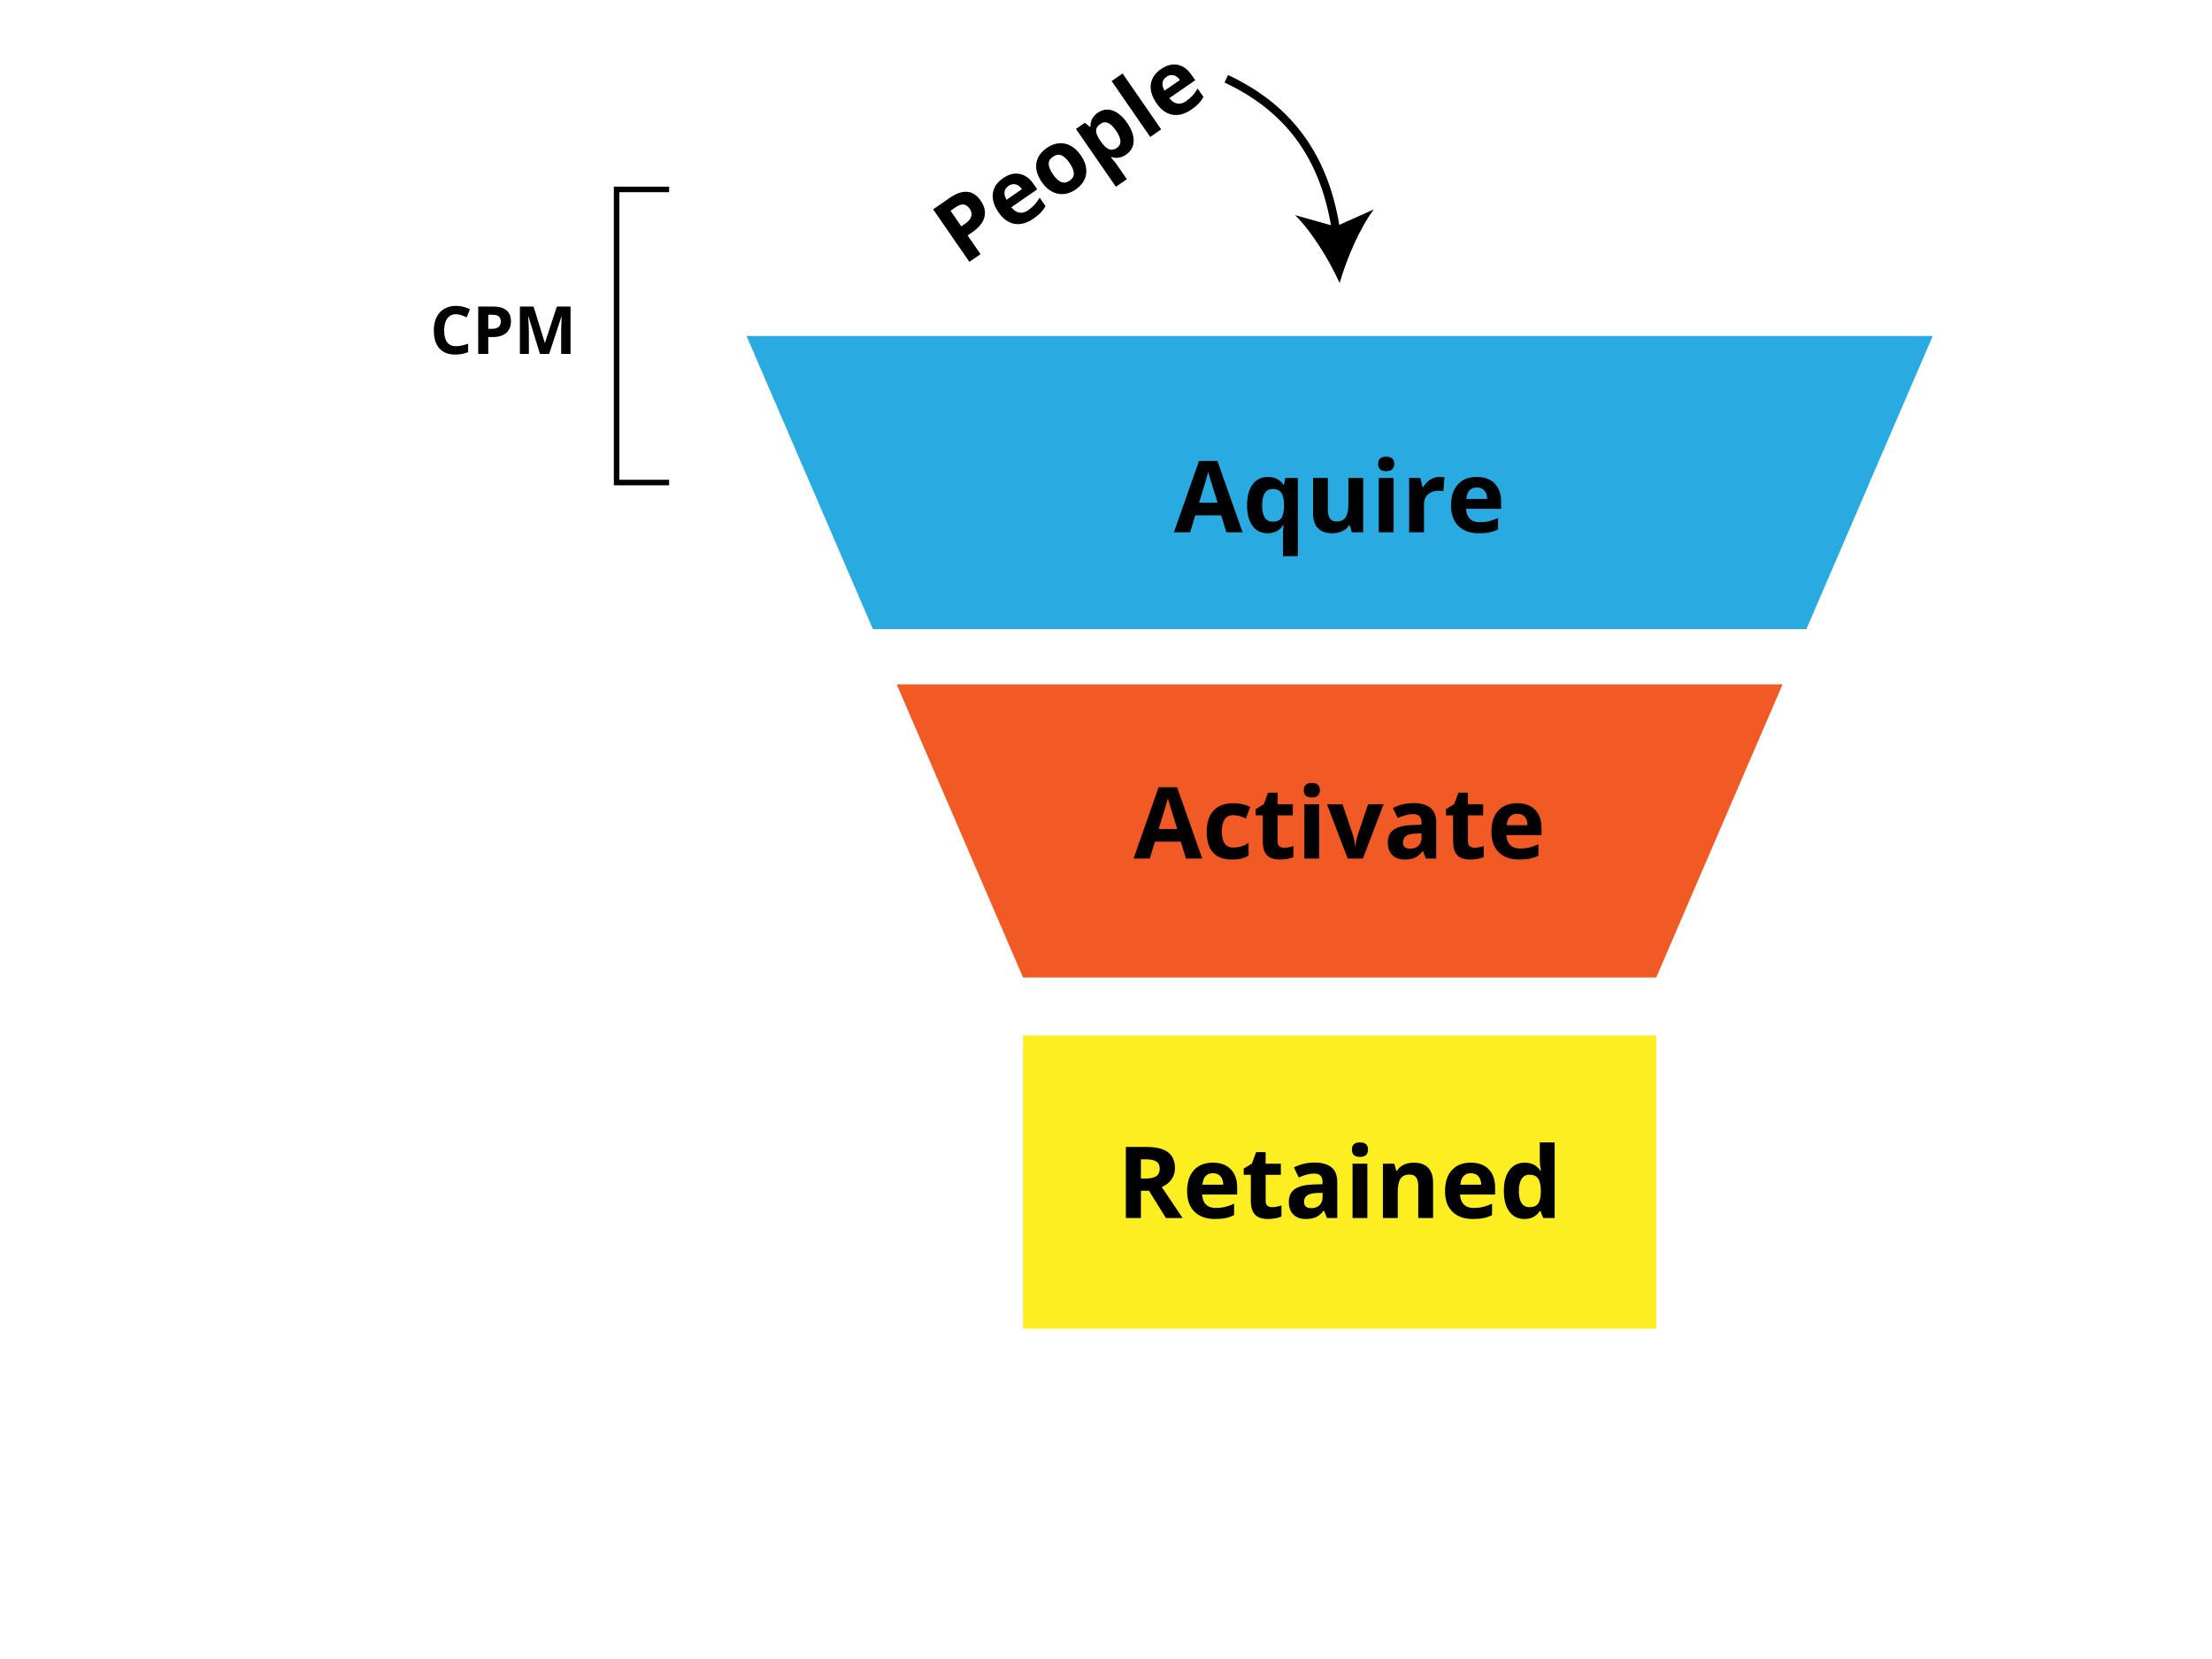 <?xml version="1.0" encoding="utf-8"?>
<!-- Generator: Adobe Illustrator 15.0.0, SVG Export Plug-In . SVG Version: 6.00 Build 0)  -->
<!DOCTYPE svg PUBLIC "-//W3C//DTD SVG 1.1//EN" "http://www.w3.org/Graphics/SVG/1.1/DTD/svg11.dtd">
<svg version="1.1" id="Layer_1" xmlns="http://www.w3.org/2000/svg" xmlns:xlink="http://www.w3.org/1999/xlink" x="0px" y="0px"
	 width="800px" height="600px" viewBox="0 0 800 600" enable-background="new 0 0 800 600" xml:space="preserve">
<polygon fill="#29ABE2" points="653.311,227.512 699,121.512 270,121.512 315.692,227.519 "/>
<polygon fill="#F15A24" points="324.309,247.509 370,353.512 599,353.512 644.69,247.512 "/>
<g>
	<path d="M443.525,192.512l-1.863-6.117h-9.369l-1.863,6.117h-5.871l9.07-25.805h6.662l9.105,25.805H443.525z M440.361,181.825
		c-1.723-5.543-2.692-8.678-2.909-9.404s-0.372-1.301-0.466-1.723c-0.387,1.5-1.494,5.209-3.322,11.127H440.361z"/>
	<path d="M458.432,192.864c-2.32,0-4.137-0.894-5.449-2.681s-1.969-4.274-1.969-7.462c0-3.211,0.671-5.719,2.013-7.523
		s3.179-2.707,5.511-2.707c1.242,0,2.326,0.234,3.252,0.703s1.74,1.195,2.443,2.18h0.141l0.475-2.514h4.535v28.301h-5.379v-8.244
		c0-0.715,0.076-1.699,0.229-2.953h-0.229c-0.574,0.949-1.336,1.67-2.285,2.162S459.674,192.864,458.432,192.864z M460.348,188.663
		c1.359,0,2.355-0.39,2.988-1.169s0.979-2.142,1.037-4.087v-0.65c0-2.109-0.325-3.621-0.976-4.535s-1.696-1.371-3.138-1.371
		c-2.52,0-3.779,1.98-3.779,5.941c0,1.969,0.313,3.439,0.94,4.412S459.023,188.663,460.348,188.663z"/>
	<path d="M488.912,192.512l-0.721-2.514h-0.281c-0.574,0.914-1.389,1.62-2.443,2.118s-2.256,0.747-3.604,0.747
		c-2.309,0-4.049-0.618-5.221-1.854s-1.758-3.015-1.758-5.335V172.86h5.361v11.479c0,1.418,0.252,2.481,0.756,3.19
		s1.307,1.063,2.408,1.063c1.5,0,2.584-0.501,3.252-1.503s1.002-2.663,1.002-4.983v-9.246h5.361v19.652H488.912z"/>
	<path d="M498.422,167.78c0-1.746,0.973-2.619,2.918-2.619s2.918,0.873,2.918,2.619c0,0.832-0.243,1.479-0.729,1.942
		s-1.216,0.694-2.188,0.694C499.395,170.417,498.422,169.538,498.422,167.78z M504.012,192.512h-5.361V172.86h5.361V192.512z"/>
	<path d="M520.605,172.491c0.727,0,1.33,0.053,1.811,0.158l-0.404,5.027c-0.434-0.117-0.961-0.176-1.582-0.176
		c-1.711,0-3.044,0.439-3.999,1.318s-1.433,2.109-1.433,3.691v10.002h-5.361V172.86h4.061l0.791,3.305h0.264
		c0.609-1.102,1.433-1.989,2.47-2.663S519.387,172.491,520.605,172.491z"/>
	<path d="M534.879,192.864c-3.164,0-5.637-0.873-7.418-2.619s-2.672-4.219-2.672-7.418c0-3.293,0.823-5.839,2.47-7.638
		s3.923-2.698,6.829-2.698c2.777,0,4.939,0.791,6.486,2.373s2.32,3.768,2.32,6.557v2.602h-12.674
		c0.059,1.523,0.51,2.713,1.354,3.568s2.027,1.283,3.551,1.283c1.184,0,2.303-0.123,3.357-0.369s2.156-0.639,3.305-1.178v4.148
		c-0.938,0.469-1.939,0.817-3.006,1.046S536.414,192.864,534.879,192.864z M534.123,176.305c-1.137,0-2.027,0.36-2.672,1.081
		s-1.014,1.743-1.107,3.067h7.523c-0.023-1.324-0.369-2.347-1.037-3.067S535.26,176.305,534.123,176.305z"/>
</g>
<g>
	<path d="M428.927,310.512l-1.863-6.117h-9.369l-1.863,6.117h-5.871l9.07-25.804h6.662l9.105,25.804H428.927z M425.763,299.825
		c-1.723-5.543-2.692-8.678-2.909-9.404s-0.372-1.301-0.466-1.723c-0.387,1.5-1.494,5.209-3.322,11.127H425.763z"/>
	<path d="M445.591,310.863c-6.117,0-9.176-3.357-9.176-10.072c0-3.34,0.832-5.892,2.496-7.655s4.049-2.646,7.154-2.646
		c2.273,0,4.312,0.445,6.117,1.336l-1.582,4.148c-0.844-0.34-1.629-0.618-2.355-0.835s-1.453-0.325-2.18-0.325
		c-2.789,0-4.184,1.98-4.184,5.941c0,3.843,1.395,5.765,4.184,5.765c1.031,0,1.986-0.137,2.865-0.412s1.758-0.707,2.637-1.293v4.588
		c-0.867,0.551-1.743,0.932-2.628,1.143S446.938,310.863,445.591,310.863z"/>
	<path d="M464.399,306.592c0.938,0,2.062-0.205,3.375-0.615v3.99c-1.336,0.598-2.977,0.896-4.922,0.896
		c-2.145,0-3.706-0.541-4.685-1.625s-1.468-2.711-1.468-4.879v-9.474h-2.566v-2.268l2.953-1.793l1.547-4.148h3.428v4.184h5.502
		v4.025h-5.502v9.474c0,0.762,0.214,1.324,0.642,1.688S463.696,306.592,464.399,306.592z"/>
	<path d="M471.519,285.78c0-1.746,0.973-2.619,2.918-2.619s2.918,0.873,2.918,2.619c0,0.832-0.243,1.479-0.729,1.942
		s-1.216,0.694-2.188,0.694C472.491,288.417,471.519,287.538,471.519,285.78z M477.108,310.512h-5.361V290.86h5.361V310.512z"/>
	<path d="M487.409,310.512l-7.488-19.652h5.607l3.797,11.197c0.422,1.418,0.686,2.76,0.791,4.025h0.105
		c0.059-1.125,0.322-2.467,0.791-4.025l3.779-11.197h5.607l-7.488,19.652H487.409z"/>
	<path d="M515.692,310.512l-1.037-2.672h-0.141c-0.902,1.137-1.831,1.926-2.786,2.365s-2.2,0.658-3.735,0.658
		c-1.887,0-3.372-0.539-4.456-1.617s-1.626-2.613-1.626-4.605c0-2.086,0.729-3.623,2.188-4.614c1.459-0.99,3.659-1.538,6.601-1.644
		l3.41-0.105v-0.861c0-1.992-1.02-2.988-3.059-2.988c-1.57,0-3.416,0.475-5.537,1.424l-1.775-3.621
		c2.262-1.184,4.77-1.775,7.523-1.775c2.637,0,4.658,0.574,6.064,1.723s2.109,2.895,2.109,5.238v13.095H515.692z M514.11,301.406
		l-2.074,0.07c-1.559,0.047-2.719,0.328-3.48,0.844s-1.143,1.301-1.143,2.355c0,1.512,0.867,2.268,2.602,2.268
		c1.242,0,2.235-0.357,2.979-1.072s1.116-1.664,1.116-2.848V301.406z"/>
	<path d="M533.235,306.592c0.938,0,2.062-0.205,3.375-0.615v3.99c-1.336,0.598-2.977,0.896-4.922,0.896
		c-2.145,0-3.706-0.541-4.685-1.625s-1.468-2.711-1.468-4.879v-9.474h-2.566v-2.268l2.953-1.793l1.547-4.148h3.428v4.184h5.502
		v4.025h-5.502v9.474c0,0.762,0.214,1.324,0.642,1.688S532.532,306.592,533.235,306.592z"/>
	<path d="M549.478,310.863c-3.164,0-5.637-0.873-7.418-2.619s-2.672-4.219-2.672-7.417c0-3.293,0.823-5.839,2.47-7.638
		s3.923-2.698,6.829-2.698c2.777,0,4.939,0.791,6.486,2.373s2.32,3.768,2.32,6.557v2.601h-12.674
		c0.059,1.523,0.51,2.713,1.354,3.568s2.027,1.283,3.551,1.283c1.184,0,2.303-0.123,3.357-0.369s2.156-0.639,3.305-1.178v4.148
		c-0.938,0.469-1.939,0.818-3.006,1.047S551.013,310.863,549.478,310.863z M548.722,294.305c-1.137,0-2.027,0.36-2.672,1.081
		s-1.014,1.743-1.107,3.067h7.523c-0.023-1.324-0.369-2.347-1.037-3.067S549.858,294.305,548.722,294.305z"/>
</g>
<g>
	<path d="M354.682,72.57c1.411,2.044,1.852,4.046,1.322,6.011c-0.529,1.964-1.972,3.76-4.327,5.386l-1.728,1.193l4.665,6.754
		l-4.026,2.781l-13.114-18.988l6.065-4.189c2.303-1.591,4.396-2.304,6.28-2.141C351.704,69.541,353.324,70.605,354.682,72.57z
		 M347.671,81.861l1.325-0.915c1.238-0.855,1.996-1.739,2.272-2.653c0.276-0.914,0.093-1.838-0.554-2.773
		c-0.651-0.943-1.391-1.463-2.217-1.557s-1.789,0.239-2.888,0.998l-1.832,1.265L347.671,81.861z"/>
	<path d="M373.729,79.095c-2.338,1.615-4.609,2.232-6.816,1.851c-2.207-0.381-4.127-1.754-5.76-4.117
		c-1.68-2.433-2.371-4.734-2.072-6.903c0.298-2.169,1.521-3.996,3.668-5.479c2.052-1.417,4.054-1.937,6.004-1.556
		c1.949,0.378,3.637,1.599,5.06,3.66l1.328,1.922l-9.364,6.467c0.82,1.096,1.761,1.745,2.821,1.946
		c1.06,0.201,2.152-0.087,3.277-0.865c0.875-0.604,1.639-1.266,2.293-1.985c0.653-0.72,1.267-1.572,1.841-2.557l2.116,3.065
		c-0.453,0.824-1.016,1.593-1.687,2.306C375.766,77.563,374.863,78.312,373.729,79.095z M364.721,67.247
		c-0.84,0.58-1.314,1.3-1.423,2.162c-0.107,0.861,0.141,1.806,0.747,2.831l5.559-3.839c-0.692-0.965-1.47-1.545-2.331-1.736
		C366.411,66.472,365.561,66.667,364.721,67.247z"/>
	<path d="M390.855,56.122c1.632,2.363,2.286,4.643,1.96,6.836c-0.325,2.195-1.602,4.06-3.826,5.597
		c-1.395,0.963-2.835,1.507-4.32,1.632c-1.487,0.125-2.911-0.187-4.271-0.935c-1.361-0.748-2.568-1.884-3.62-3.408
		c-1.639-2.372-2.293-4.644-1.964-6.815c0.329-2.171,1.614-4.031,3.857-5.58c1.394-0.963,2.833-1.508,4.316-1.639
		c1.483-0.129,2.902,0.175,4.258,0.915C388.6,53.466,389.803,54.597,390.855,56.122z M380.816,63.055
		c0.993,1.438,1.979,2.362,2.96,2.771c0.979,0.411,2.002,0.247,3.066-0.489c1.057-0.729,1.563-1.619,1.522-2.671
		c-0.043-1.052-0.563-2.301-1.562-3.746c-0.993-1.438-1.971-2.354-2.936-2.75c-0.964-0.395-1.978-0.225-3.043,0.51
		c-1.057,0.73-1.571,1.612-1.546,2.65C379.306,60.368,379.817,61.609,380.816,63.055z"/>
	<path d="M407.313,55.899c-1.706,1.178-3.471,1.483-5.296,0.915l-0.208,0.144c0.977,1.116,1.53,1.77,1.661,1.96l4.063,5.884
		l-3.961,2.736l-14.441-20.91l3.221-2.225l1.859,1.498l0.182-0.125c-0.066-2.077,0.81-3.744,2.628-5
		c1.714-1.184,3.514-1.449,5.398-0.793c1.884,0.654,3.641,2.159,5.267,4.515c1.071,1.55,1.773,3.054,2.107,4.51
		c0.335,1.457,0.289,2.775-0.138,3.952C409.229,54.136,408.447,55.115,407.313,55.899z M397.938,44.824
		c-0.979,0.676-1.485,1.469-1.52,2.382c-0.034,0.913,0.418,2.067,1.357,3.464l0.296,0.429c1.076,1.559,2.079,2.516,3.009,2.871
		c0.93,0.356,1.896,0.187,2.901-0.507c1.774-1.226,1.651-3.303-0.369-6.229c-0.987-1.429-1.945-2.349-2.876-2.762
		C399.806,44.061,398.873,44.178,397.938,44.824z"/>
	<path d="M419.953,46.787l-3.961,2.736l-13.957-20.209l3.961-2.736L419.953,46.787z"/>
	<path d="M430.859,39.636c-2.338,1.614-4.609,2.232-6.817,1.851c-2.206-0.381-4.127-1.754-5.76-4.117
		c-1.68-2.433-2.37-4.733-2.072-6.902c0.299-2.169,1.521-3.996,3.669-5.479c2.052-1.417,4.054-1.937,6.003-1.556
		c1.95,0.378,3.638,1.599,5.061,3.66l1.327,1.922l-9.363,6.467c0.82,1.096,1.761,1.745,2.82,1.946
		c1.061,0.201,2.153-0.087,3.278-0.865c0.875-0.604,1.639-1.266,2.293-1.985c0.653-0.72,1.267-1.572,1.84-2.558l2.117,3.065
		c-0.453,0.824-1.016,1.593-1.688,2.307C432.896,38.105,431.993,38.853,430.859,39.636z M421.852,27.789
		c-0.84,0.58-1.314,1.3-1.423,2.162c-0.107,0.861,0.141,1.806,0.747,2.831l5.559-3.839c-0.693-0.965-1.47-1.545-2.331-1.736
		C423.542,27.014,422.69,27.208,421.852,27.789z"/>
</g>
<g>
	<g>
		<path fill="none" stroke="#000000" stroke-width="3" stroke-miterlimit="10" d="M443.5,28.488
			c23.137,10.833,36.031,28.981,39.812,55.796"/>
		<g>
			<path d="M484.5,102.355c-3.771-8.267-9.92-18.417-16.094-24.537l14.605,4.11l13.852-6.184
				C491.642,82.694,487.03,93.628,484.5,102.355z"/>
		</g>
	</g>
</g>
<polyline fill="none" stroke="#000000" stroke-width="2" stroke-miterlimit="10" points="242,68.509 223,68.509 223,174.516 
	242,174.516 "/>
<g>
	<path d="M164.938,113.645c-1.367,0-2.426,0.514-3.176,1.541s-1.125,2.459-1.125,4.295c0,3.82,1.434,5.73,4.301,5.73
		c1.203,0,2.66-0.301,4.371-0.902v3.047c-1.406,0.586-2.977,0.879-4.711,0.879c-2.492,0-4.398-0.756-5.719-2.268
		s-1.98-3.682-1.98-6.51c0-1.781,0.324-3.342,0.973-4.682s1.58-2.367,2.795-3.082s2.639-1.072,4.271-1.072
		c1.664,0,3.336,0.402,5.016,1.207l-1.172,2.953c-0.641-0.305-1.285-0.57-1.934-0.797S165.562,113.645,164.938,113.645z"/>
	<path d="M184.789,116.211c0,1.844-0.576,3.254-1.729,4.23s-2.791,1.465-4.916,1.465h-1.559V128h-3.633v-17.133h5.473
		c2.078,0,3.658,0.447,4.74,1.342S184.789,114.438,184.789,116.211z M176.586,118.93h1.195c1.117,0,1.953-0.221,2.508-0.662
		s0.832-1.084,0.832-1.928c0-0.852-0.232-1.48-0.697-1.887s-1.193-0.609-2.186-0.609h-1.652V118.93z"/>
	<path d="M195.277,128l-4.125-13.441h-0.105c0.148,2.734,0.223,4.559,0.223,5.473V128h-3.246v-17.133h4.945l4.055,13.102h0.07
		l4.301-13.102h4.945V128h-3.387v-8.109c0-0.383,0.006-0.824,0.018-1.324s0.064-1.828,0.158-3.984h-0.105L198.605,128H195.277z"/>
</g>
<rect x="370" y="374.512" fill="#FCEE21" width="229" height="106"/>
<g>
	<path d="M412.632,430.65v9.861h-5.449v-25.699h7.488c3.492,0,6.076,0.637,7.752,1.908s2.514,3.201,2.514,5.791
		c0,1.512-0.416,2.857-1.248,4.035s-2.01,2.1-3.533,2.768c3.867,5.777,6.387,9.51,7.559,11.197h-6.047l-6.135-9.861H412.632z
		 M412.632,426.221h1.758c1.723,0,2.994-0.287,3.814-0.861s1.23-1.477,1.23-2.707c0-1.219-0.419-2.086-1.257-2.602
		s-2.136-0.773-3.894-0.773h-1.652V426.221z"/>
	<path d="M439.421,440.863c-3.164,0-5.637-0.873-7.418-2.619s-2.672-4.219-2.672-7.418c0-3.293,0.823-5.838,2.47-7.637
		s3.923-2.699,6.829-2.699c2.777,0,4.939,0.791,6.486,2.373s2.32,3.768,2.32,6.557v2.602h-12.674
		c0.059,1.523,0.51,2.713,1.354,3.568s2.027,1.283,3.551,1.283c1.184,0,2.303-0.123,3.357-0.369s2.156-0.639,3.305-1.178v4.148
		c-0.938,0.469-1.939,0.818-3.006,1.047S440.956,440.863,439.421,440.863z M438.665,424.305c-1.137,0-2.027,0.361-2.672,1.082
		s-1.014,1.742-1.107,3.066h7.523c-0.023-1.324-0.369-2.346-1.037-3.066S439.802,424.305,438.665,424.305z"/>
	<path d="M460.075,436.592c0.938,0,2.062-0.205,3.375-0.615v3.99c-1.336,0.598-2.977,0.896-4.922,0.896
		c-2.145,0-3.706-0.541-4.685-1.625s-1.468-2.711-1.468-4.879v-9.475h-2.566v-2.268l2.953-1.793l1.547-4.148h3.428v4.184h5.502
		v4.025h-5.502v9.475c0,0.762,0.214,1.324,0.642,1.688S459.372,436.592,460.075,436.592z"/>
	<path d="M479.903,440.512l-1.037-2.672h-0.141c-0.902,1.137-1.831,1.926-2.786,2.365s-2.2,0.658-3.735,0.658
		c-1.887,0-3.372-0.539-4.456-1.617s-1.626-2.613-1.626-4.605c0-2.086,0.729-3.623,2.188-4.613s3.659-1.539,6.601-1.645l3.41-0.105
		v-0.861c0-1.992-1.02-2.988-3.059-2.988c-1.57,0-3.416,0.475-5.537,1.424l-1.775-3.621c2.262-1.184,4.77-1.775,7.523-1.775
		c2.637,0,4.658,0.574,6.064,1.723s2.109,2.895,2.109,5.238v13.096H479.903z M478.321,431.406l-2.074,0.07
		c-1.559,0.047-2.719,0.328-3.48,0.844s-1.143,1.301-1.143,2.355c0,1.512,0.867,2.268,2.602,2.268c1.242,0,2.235-0.357,2.979-1.072
		s1.116-1.664,1.116-2.848V431.406z"/>
	<path d="M488.938,415.779c0-1.746,0.973-2.619,2.918-2.619s2.918,0.873,2.918,2.619c0,0.832-0.243,1.48-0.729,1.943
		s-1.216,0.693-2.188,0.693C489.911,418.416,488.938,417.537,488.938,415.779z M494.528,440.512h-5.361v-19.652h5.361V440.512z"/>
	<path d="M518.294,440.512h-5.361v-11.479c0-1.418-0.252-2.48-0.756-3.189s-1.307-1.064-2.408-1.064c-1.5,0-2.584,0.502-3.252,1.504
		s-1.002,2.662-1.002,4.982v9.246h-5.361v-19.652h4.096l0.721,2.514h0.299c0.598-0.949,1.421-1.666,2.47-2.152
		s2.241-0.73,3.577-0.73c2.285,0,4.02,0.619,5.203,1.855s1.775,3.02,1.775,5.352V440.512z"/>
	<path d="M532.708,440.863c-3.164,0-5.637-0.873-7.418-2.619s-2.672-4.219-2.672-7.418c0-3.293,0.823-5.838,2.47-7.637
		s3.923-2.699,6.829-2.699c2.777,0,4.939,0.791,6.486,2.373s2.32,3.768,2.32,6.557v2.602H528.05c0.059,1.523,0.51,2.713,1.354,3.568
		s2.027,1.283,3.551,1.283c1.184,0,2.303-0.123,3.357-0.369s2.156-0.639,3.305-1.178v4.148c-0.938,0.469-1.939,0.818-3.006,1.047
		S534.243,440.863,532.708,440.863z M531.952,424.305c-1.137,0-2.027,0.361-2.672,1.082s-1.014,1.742-1.107,3.066h7.523
		c-0.023-1.324-0.369-2.346-1.037-3.066S533.089,424.305,531.952,424.305z"/>
	<path d="M551.306,440.863c-2.309,0-4.122-0.896-5.44-2.689s-1.978-4.277-1.978-7.453c0-3.223,0.671-5.732,2.013-7.531
		s3.19-2.699,5.546-2.699c2.473,0,4.359,0.961,5.66,2.883h0.176c-0.27-1.465-0.404-2.771-0.404-3.92v-6.293h5.379v27.352h-4.113
		l-1.037-2.549h-0.229C555.659,439.896,553.802,440.863,551.306,440.863z M553.187,436.592c1.371,0,2.376-0.398,3.015-1.195
		s0.987-2.15,1.046-4.061v-0.58c0-2.109-0.325-3.621-0.976-4.535s-1.708-1.371-3.173-1.371c-1.195,0-2.124,0.508-2.786,1.521
		s-0.993,2.486-0.993,4.42s0.334,3.385,1.002,4.352S551.944,436.592,553.187,436.592z"/>
</g>
</svg>
